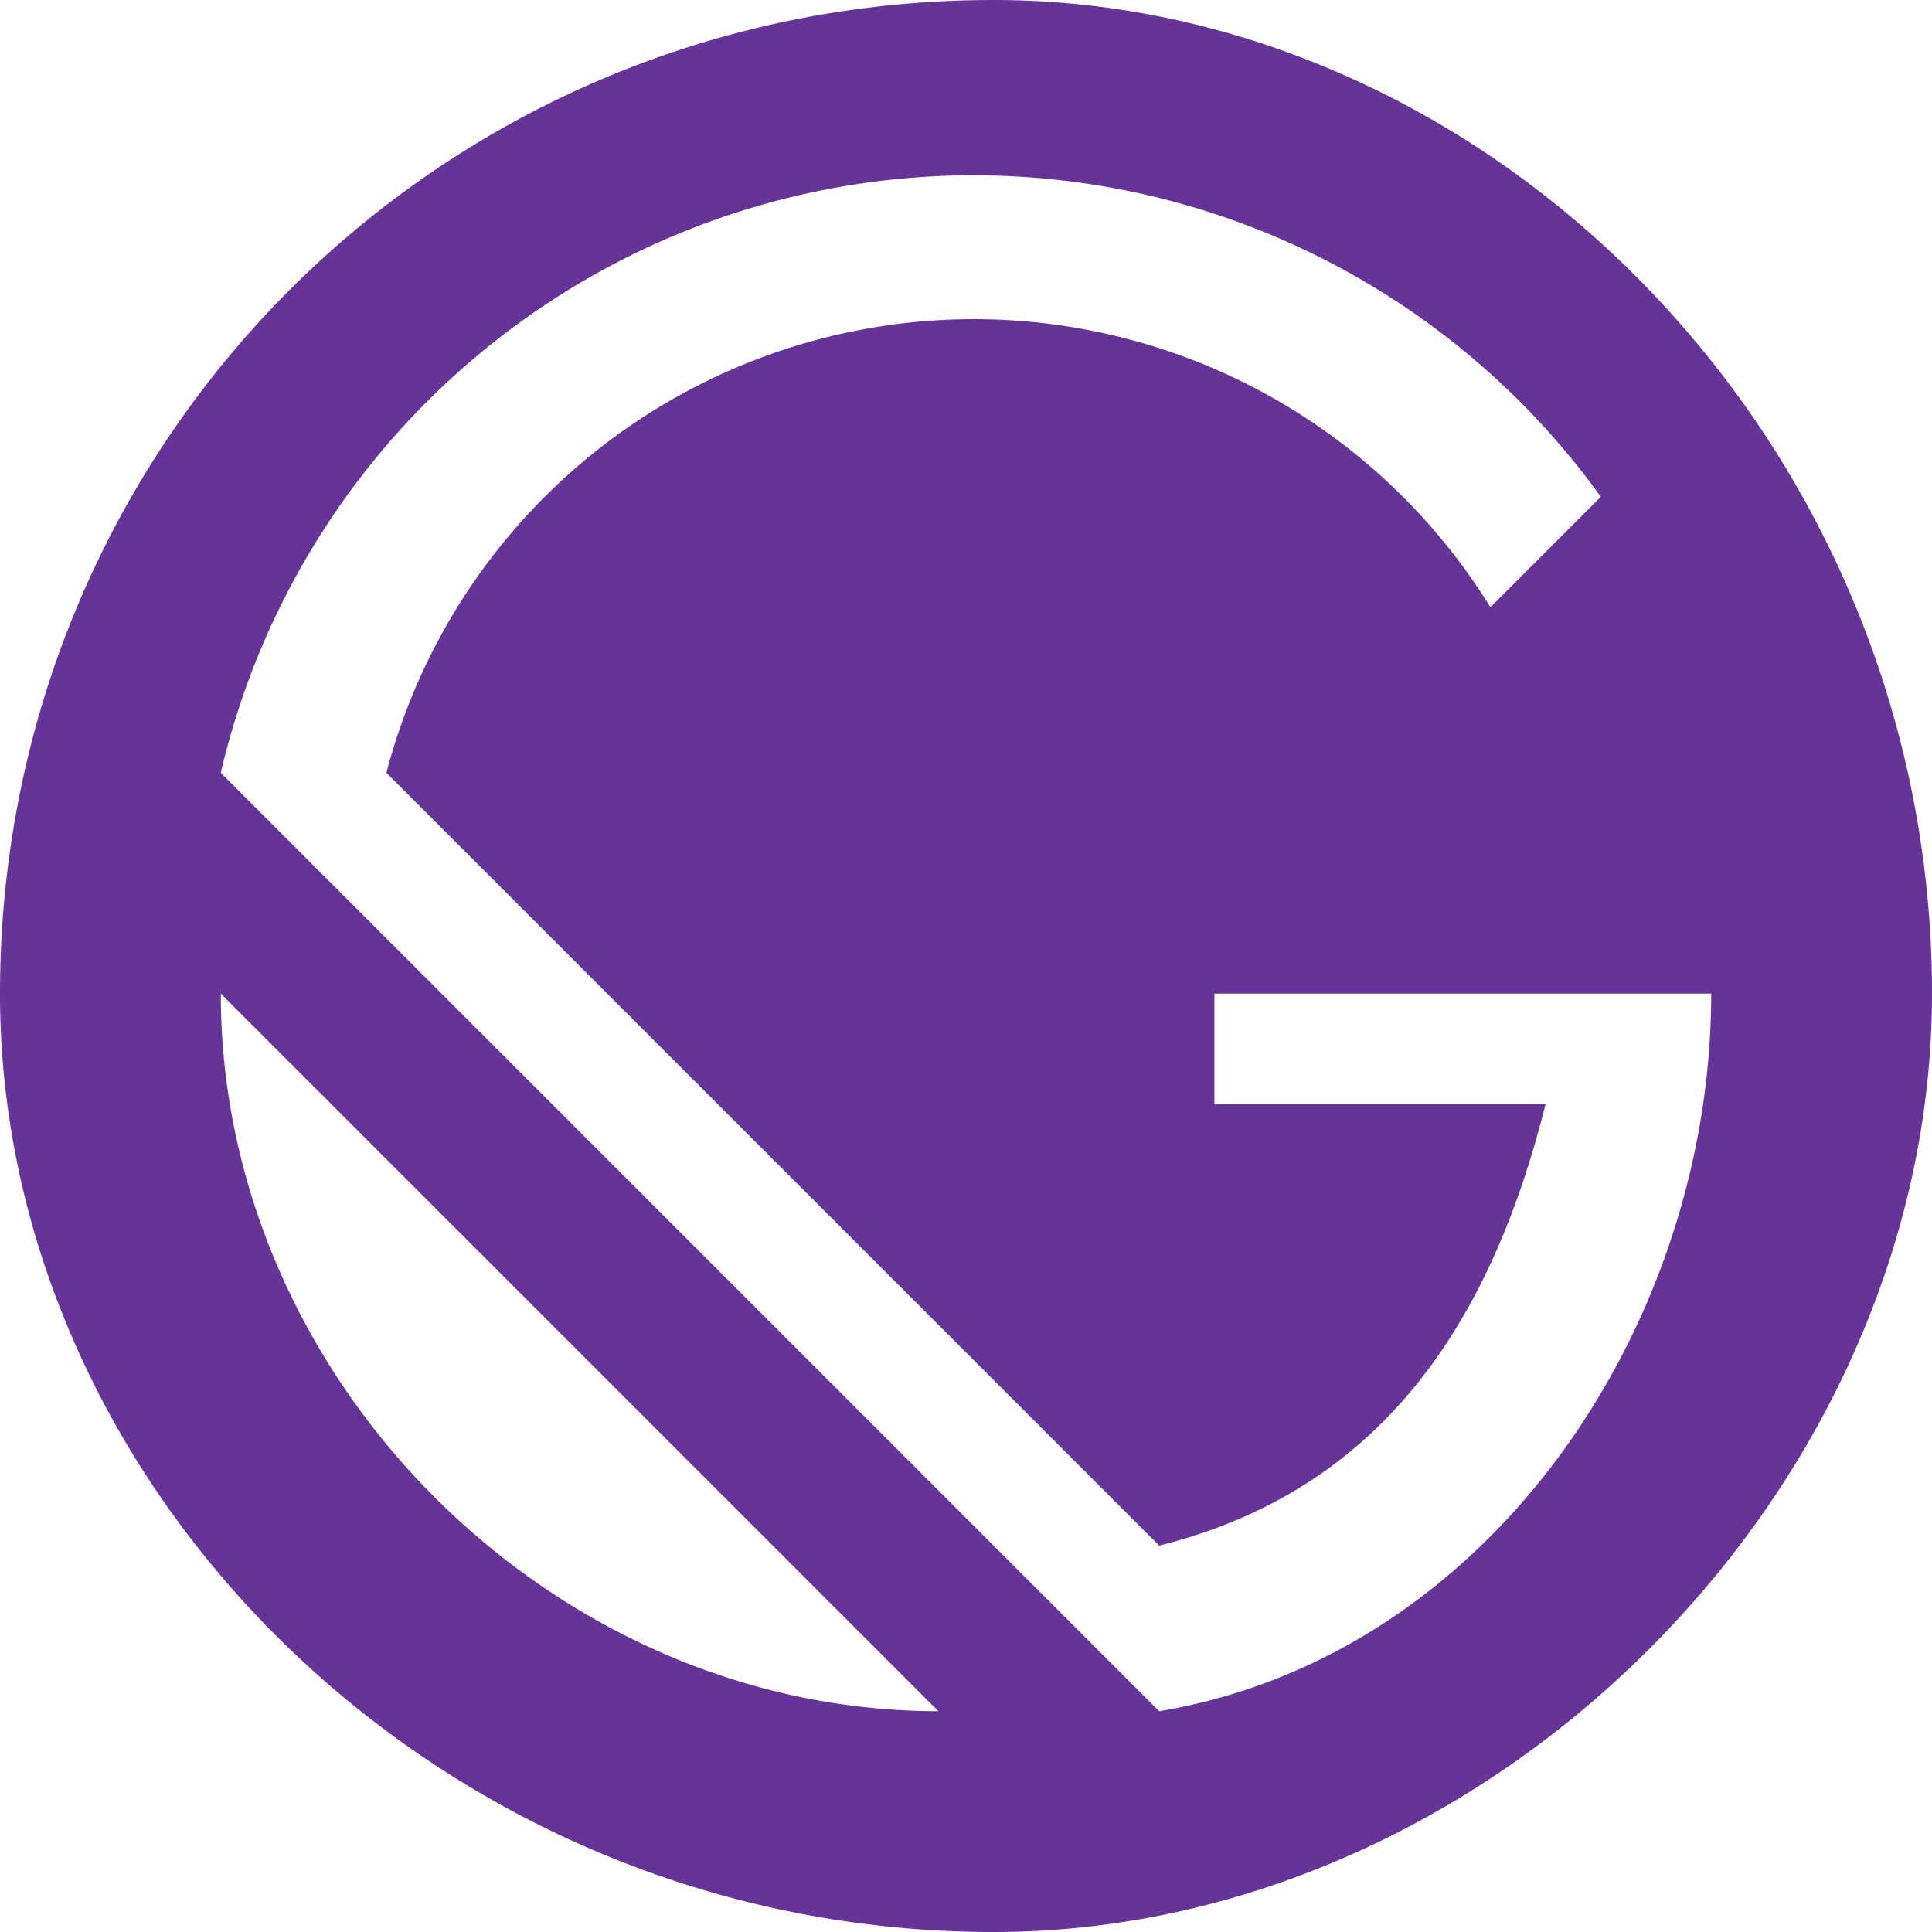 <svg width="35" height="35" fill="none" xmlns="http://www.w3.org/2000/svg">
	<path d="M18 0C8 0 0 8 0 18c0 9 8 17 18 17 9 0 17-8 17-17C35 8 27 0 18 0zM4 18l13 13c-7 0-13-6-13-13zm17 13L4 14a14 14 0 0125-5l-2 2a11 11 0 00-20 3l14 14c4-1 6-4 7-8h-6v-2h9c0 6-4 12-10 13z" fill="#639" />
</svg>
